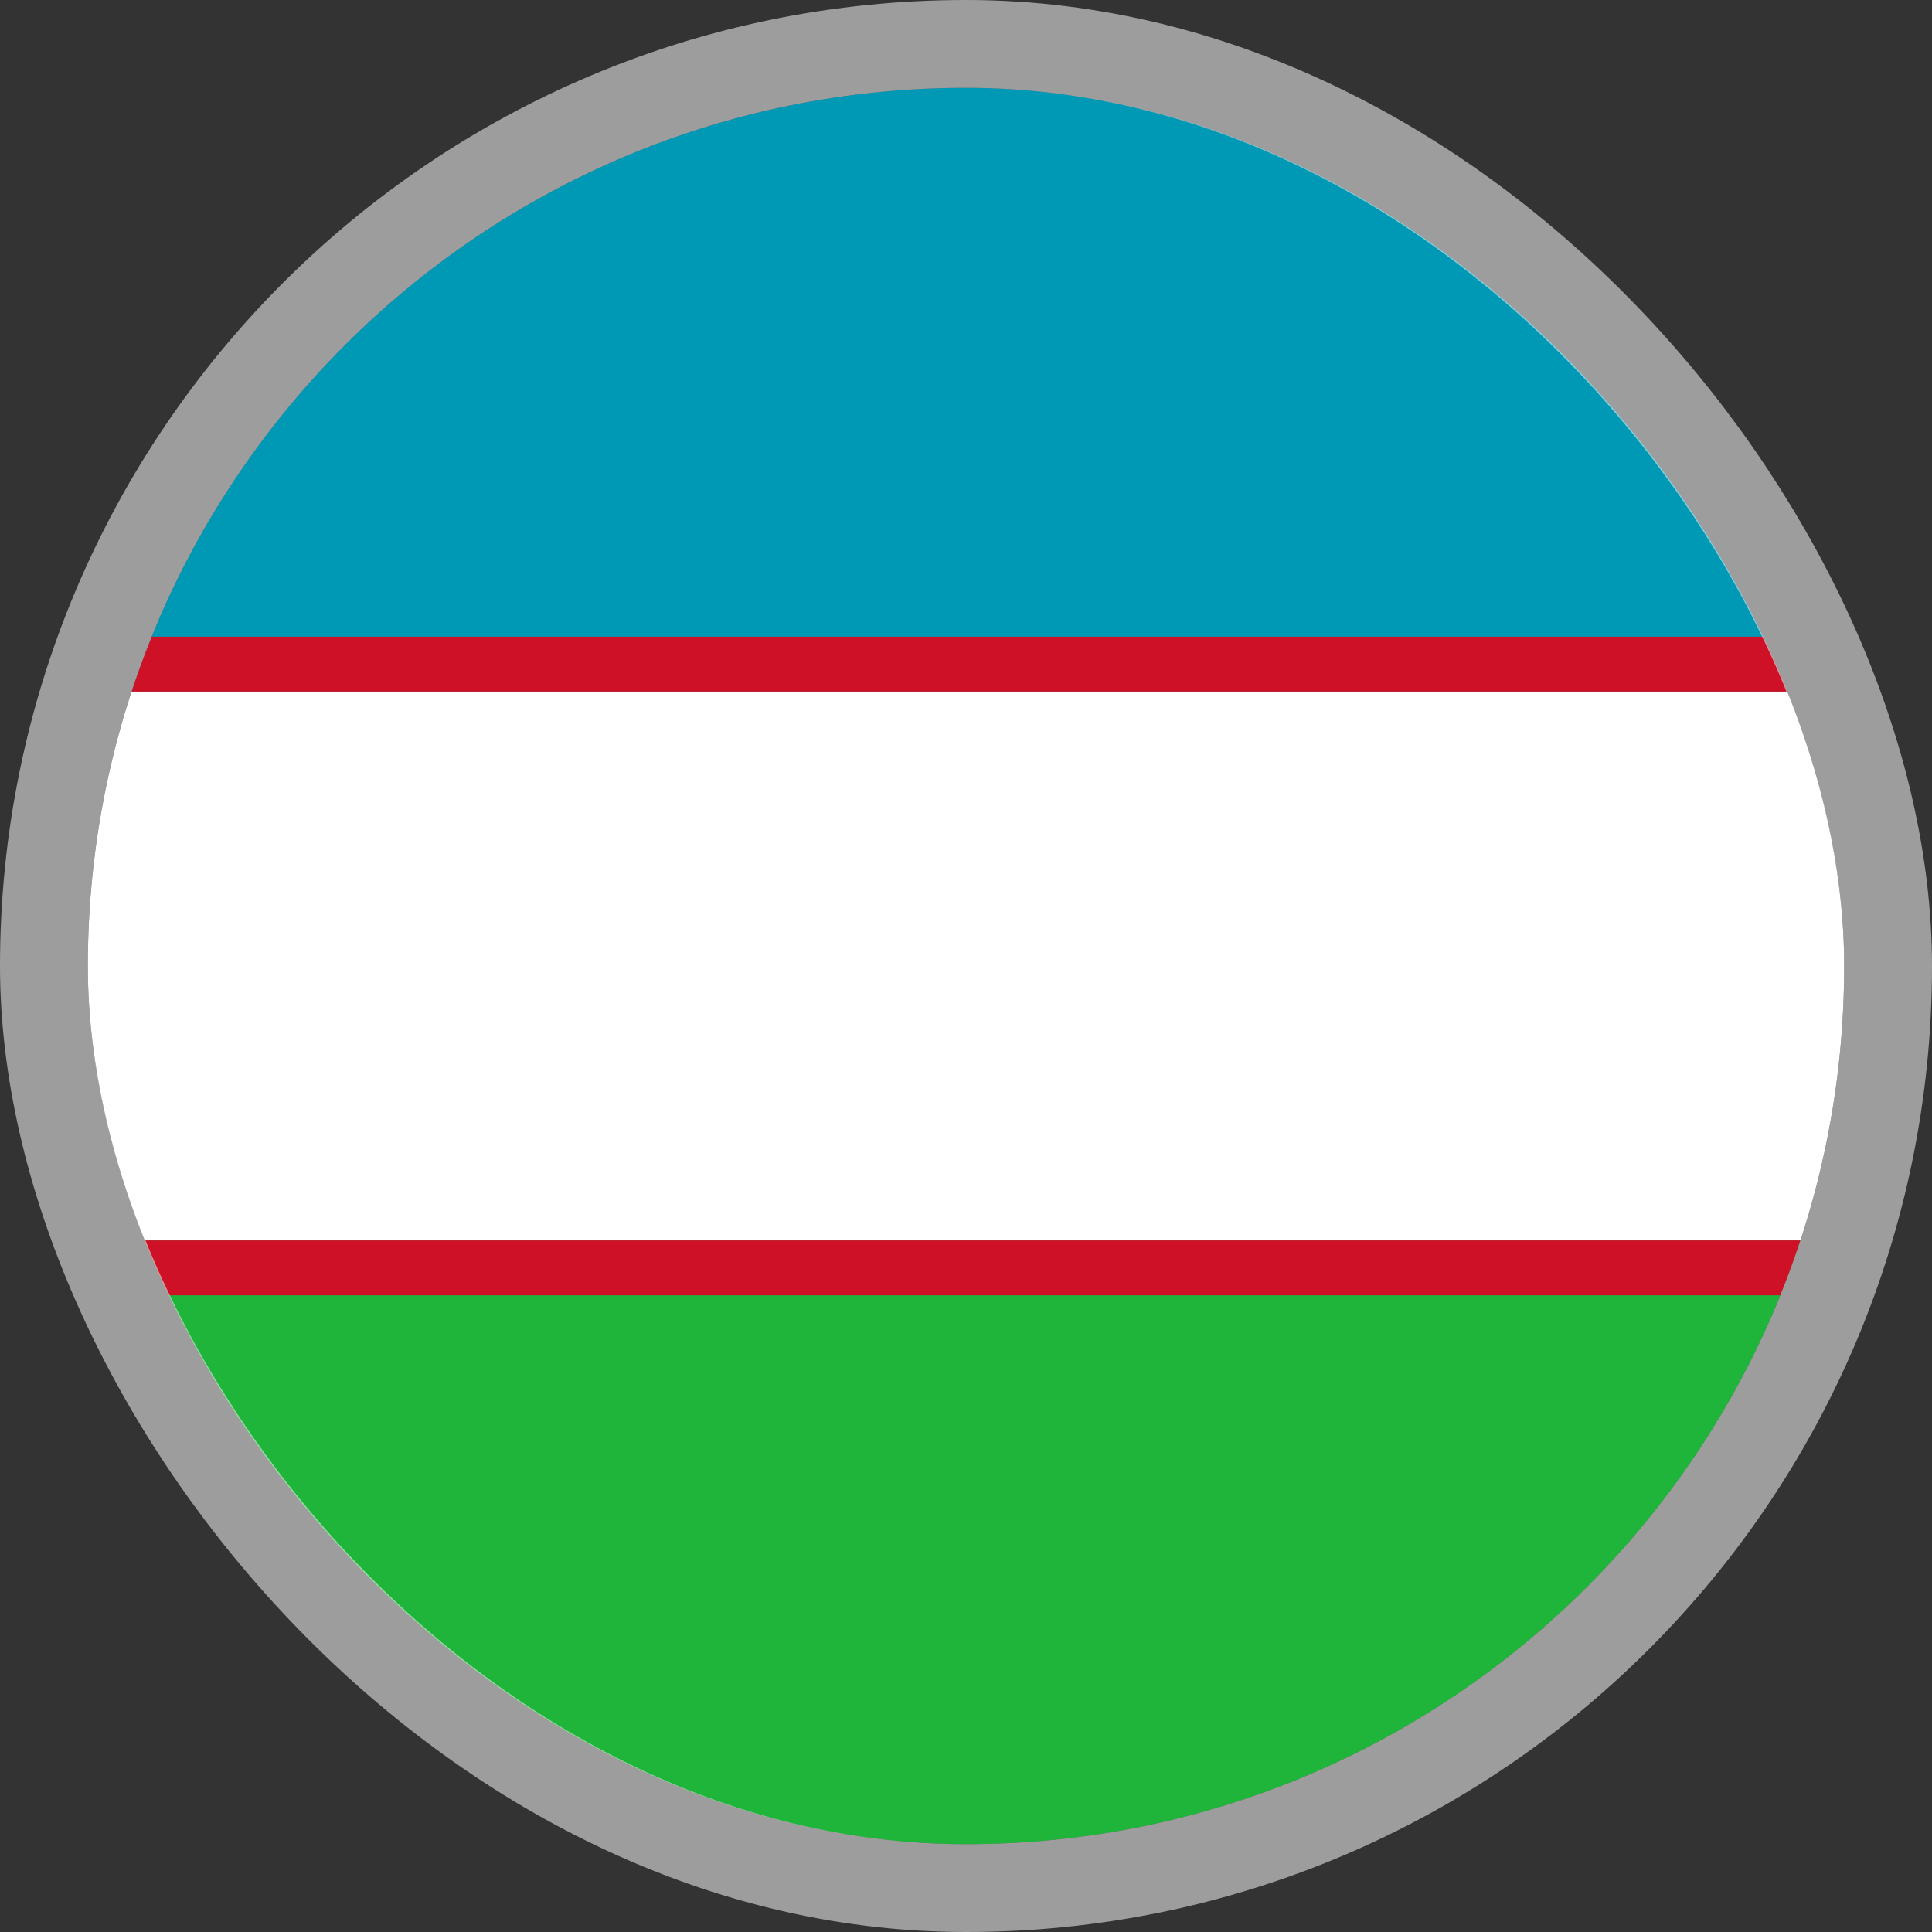 <svg width="22" height="22" viewBox="0 0 22 22" fill="none" xmlns="http://www.w3.org/2000/svg">
<rect x="0" y="0" width="22" height="22" fill="#333333" stroke="none"/>
<g clip-path="url(#clip0_1226_36257)">
<path d="M-4 14.125V18.152C-4 19.821 -2.694 21 -1.097 21H23.097C24.694 21 26 19.821 26 18.152V14.125H-4Z" fill="#1EB53A"/>
<path d="M23.097 1H-1.097C-2.694 1 -4 2.179 -4 3.848V7.875H26V3.848C26 2.179 24.694 1 23.097 1Z" fill="#0099B5"/>
<path d="M26 7.875H-4V14.125H26V7.875Z" fill="white"/>
<path d="M26 7.25H-4V7.875H26V7.25Z" fill="#CE1126"/>
<path d="M26 14.125H-4V14.75H26V14.125Z" fill="#CE1126"/>
</g>
<rect x="0.5" y="0.5" width="21" height="21" rx="10.5" stroke="white" stroke-opacity="0.52"/>
<defs>
<clipPath id="clip0_1226_36257">
<rect x="1" y="1" width="20" height="20" rx="10" fill="white"/>
</clipPath>
</defs>
</svg>
